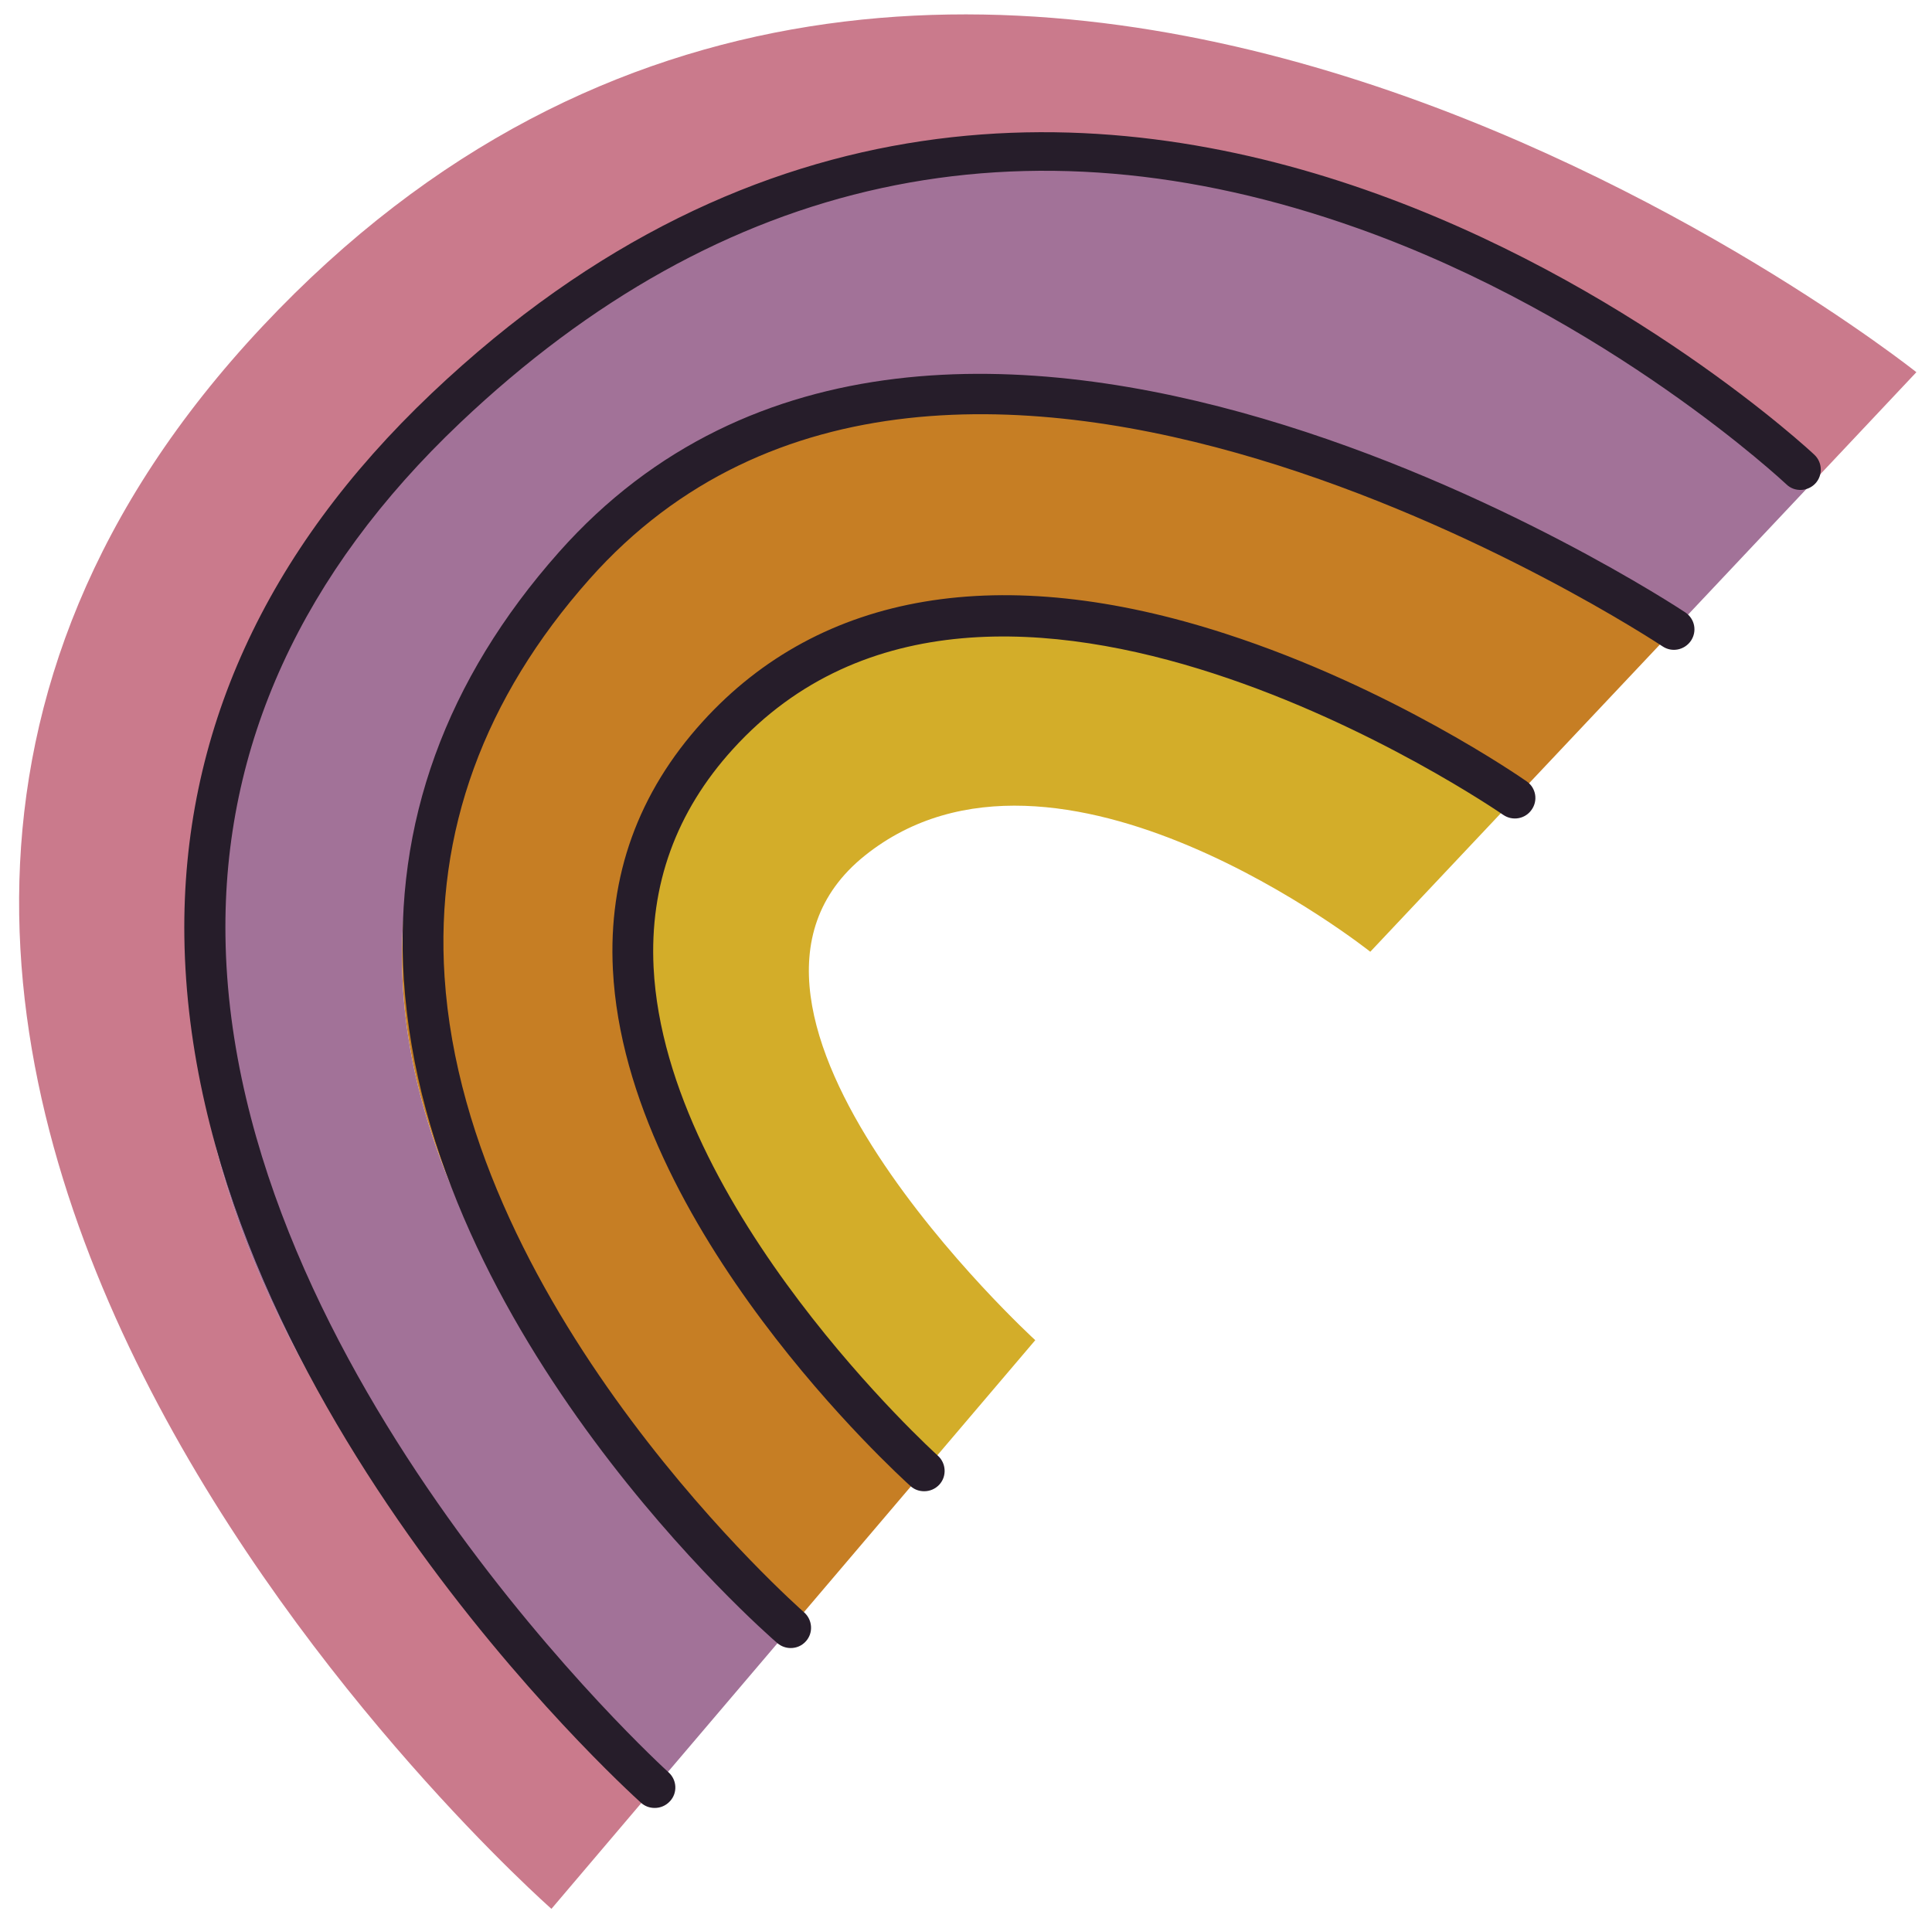 <svg width="94" height="93" viewBox="0 0 94 93" fill="none" xmlns="http://www.w3.org/2000/svg">
<path d="M33.47 37.71C24.47 50.04 37.11 64.43 44.96 71.57L50.37 65.21C50.37 65.21 32.75 49.1 42.08 41.63C51.41 34.16 66.67 46.31 66.67 46.31L73.71 38.84C64.56 32.96 44.43 22.7 33.47 37.71Z" fill="#D3AD29"/>
<path d="M17.94 25.2C45.42 -8.28 77.83 14.23 88.43 23.22L93.24 18.11C93.24 18.11 46.01 -19.53 12.77 15.88C-20.47 51.29 26.83 92.88 26.83 92.88L31.85 86.97C20.67 77.14 -3.42 51.21 17.94 25.19V25.2Z" fill="#CA7A8C"/>
<path d="M17.94 25.2C-3.42 51.22 20.67 77.15 31.85 86.98L38.47 79.2C26.81 68.86 6.87 45.81 30.81 24.83C46.5 11.08 70.56 23.63 81.45 30.63L88.43 23.22C77.84 14.23 45.42 -8.27 17.94 25.2Z" fill="#A27298"/>
<path d="M30.81 24.83C6.87 45.81 26.82 68.86 38.47 79.2L44.96 71.57C37.12 64.43 24.47 50.04 33.47 37.71C44.42 22.7 64.56 32.96 73.71 38.84L81.45 30.63C70.56 23.63 46.5 11.09 30.81 24.83Z" fill="#C67E24"/>
<path d="M31.85 87.97C31.61 87.97 31.38 87.89 31.19 87.72C30.3 86.91 9.27 67.76 8.97 45.59C8.84 35.73 12.89 26.83 21.01 19.13C52.73 -10.94 87.93 21.79 88.28 22.13C88.68 22.51 88.69 23.14 88.32 23.53C87.95 23.92 87.31 23.95 86.92 23.57C86.83 23.49 78.26 15.44 66.04 11.1C49.79 5.33 35.1 8.52 22.39 20.57C14.69 27.87 10.84 36.28 10.97 45.56C11.25 66.85 32.32 86.05 32.53 86.24C32.94 86.61 32.97 87.24 32.6 87.64C32.4 87.86 32.13 87.97 31.86 87.97H31.85Z" fill="#261D2A"/>
<path d="M38.47 80.19C38.24 80.19 38.01 80.11 37.82 79.95C37.12 79.35 20.78 65 19.65 47.67C19.15 40.07 21.69 33.07 27.2 26.86C45.83 5.87 81.64 29.56 82 29.8C82.46 30.11 82.58 30.72 82.27 31.18C81.96 31.63 81.35 31.76 80.89 31.45C80.54 31.22 46.16 8.48 28.68 28.18C23.54 33.97 21.17 40.48 21.63 47.53C22.71 64.03 38.96 78.3 39.12 78.45C39.53 78.81 39.58 79.44 39.22 79.85C39.02 80.08 38.75 80.19 38.47 80.19Z" fill="#261D2A"/>
<path d="M44.96 72.56C44.72 72.56 44.49 72.48 44.3 72.31C43.74 71.8 30.46 59.75 29.82 47.18C29.59 42.63 31.05 38.57 34.18 35.12C39.93 28.78 48.74 27.3 59.64 30.84C67.72 33.46 74.02 37.84 74.28 38.02C74.73 38.33 74.84 38.95 74.52 39.4C74.21 39.85 73.59 39.96 73.14 39.65C72.89 39.48 48.28 22.53 35.65 36.46C32.89 39.5 31.6 43.07 31.8 47.08C32.4 58.83 45.5 70.71 45.63 70.83C46.04 71.2 46.07 71.83 45.71 72.23C45.51 72.45 45.24 72.56 44.97 72.56H44.96Z" fill="#261D2A"/>
</svg>

